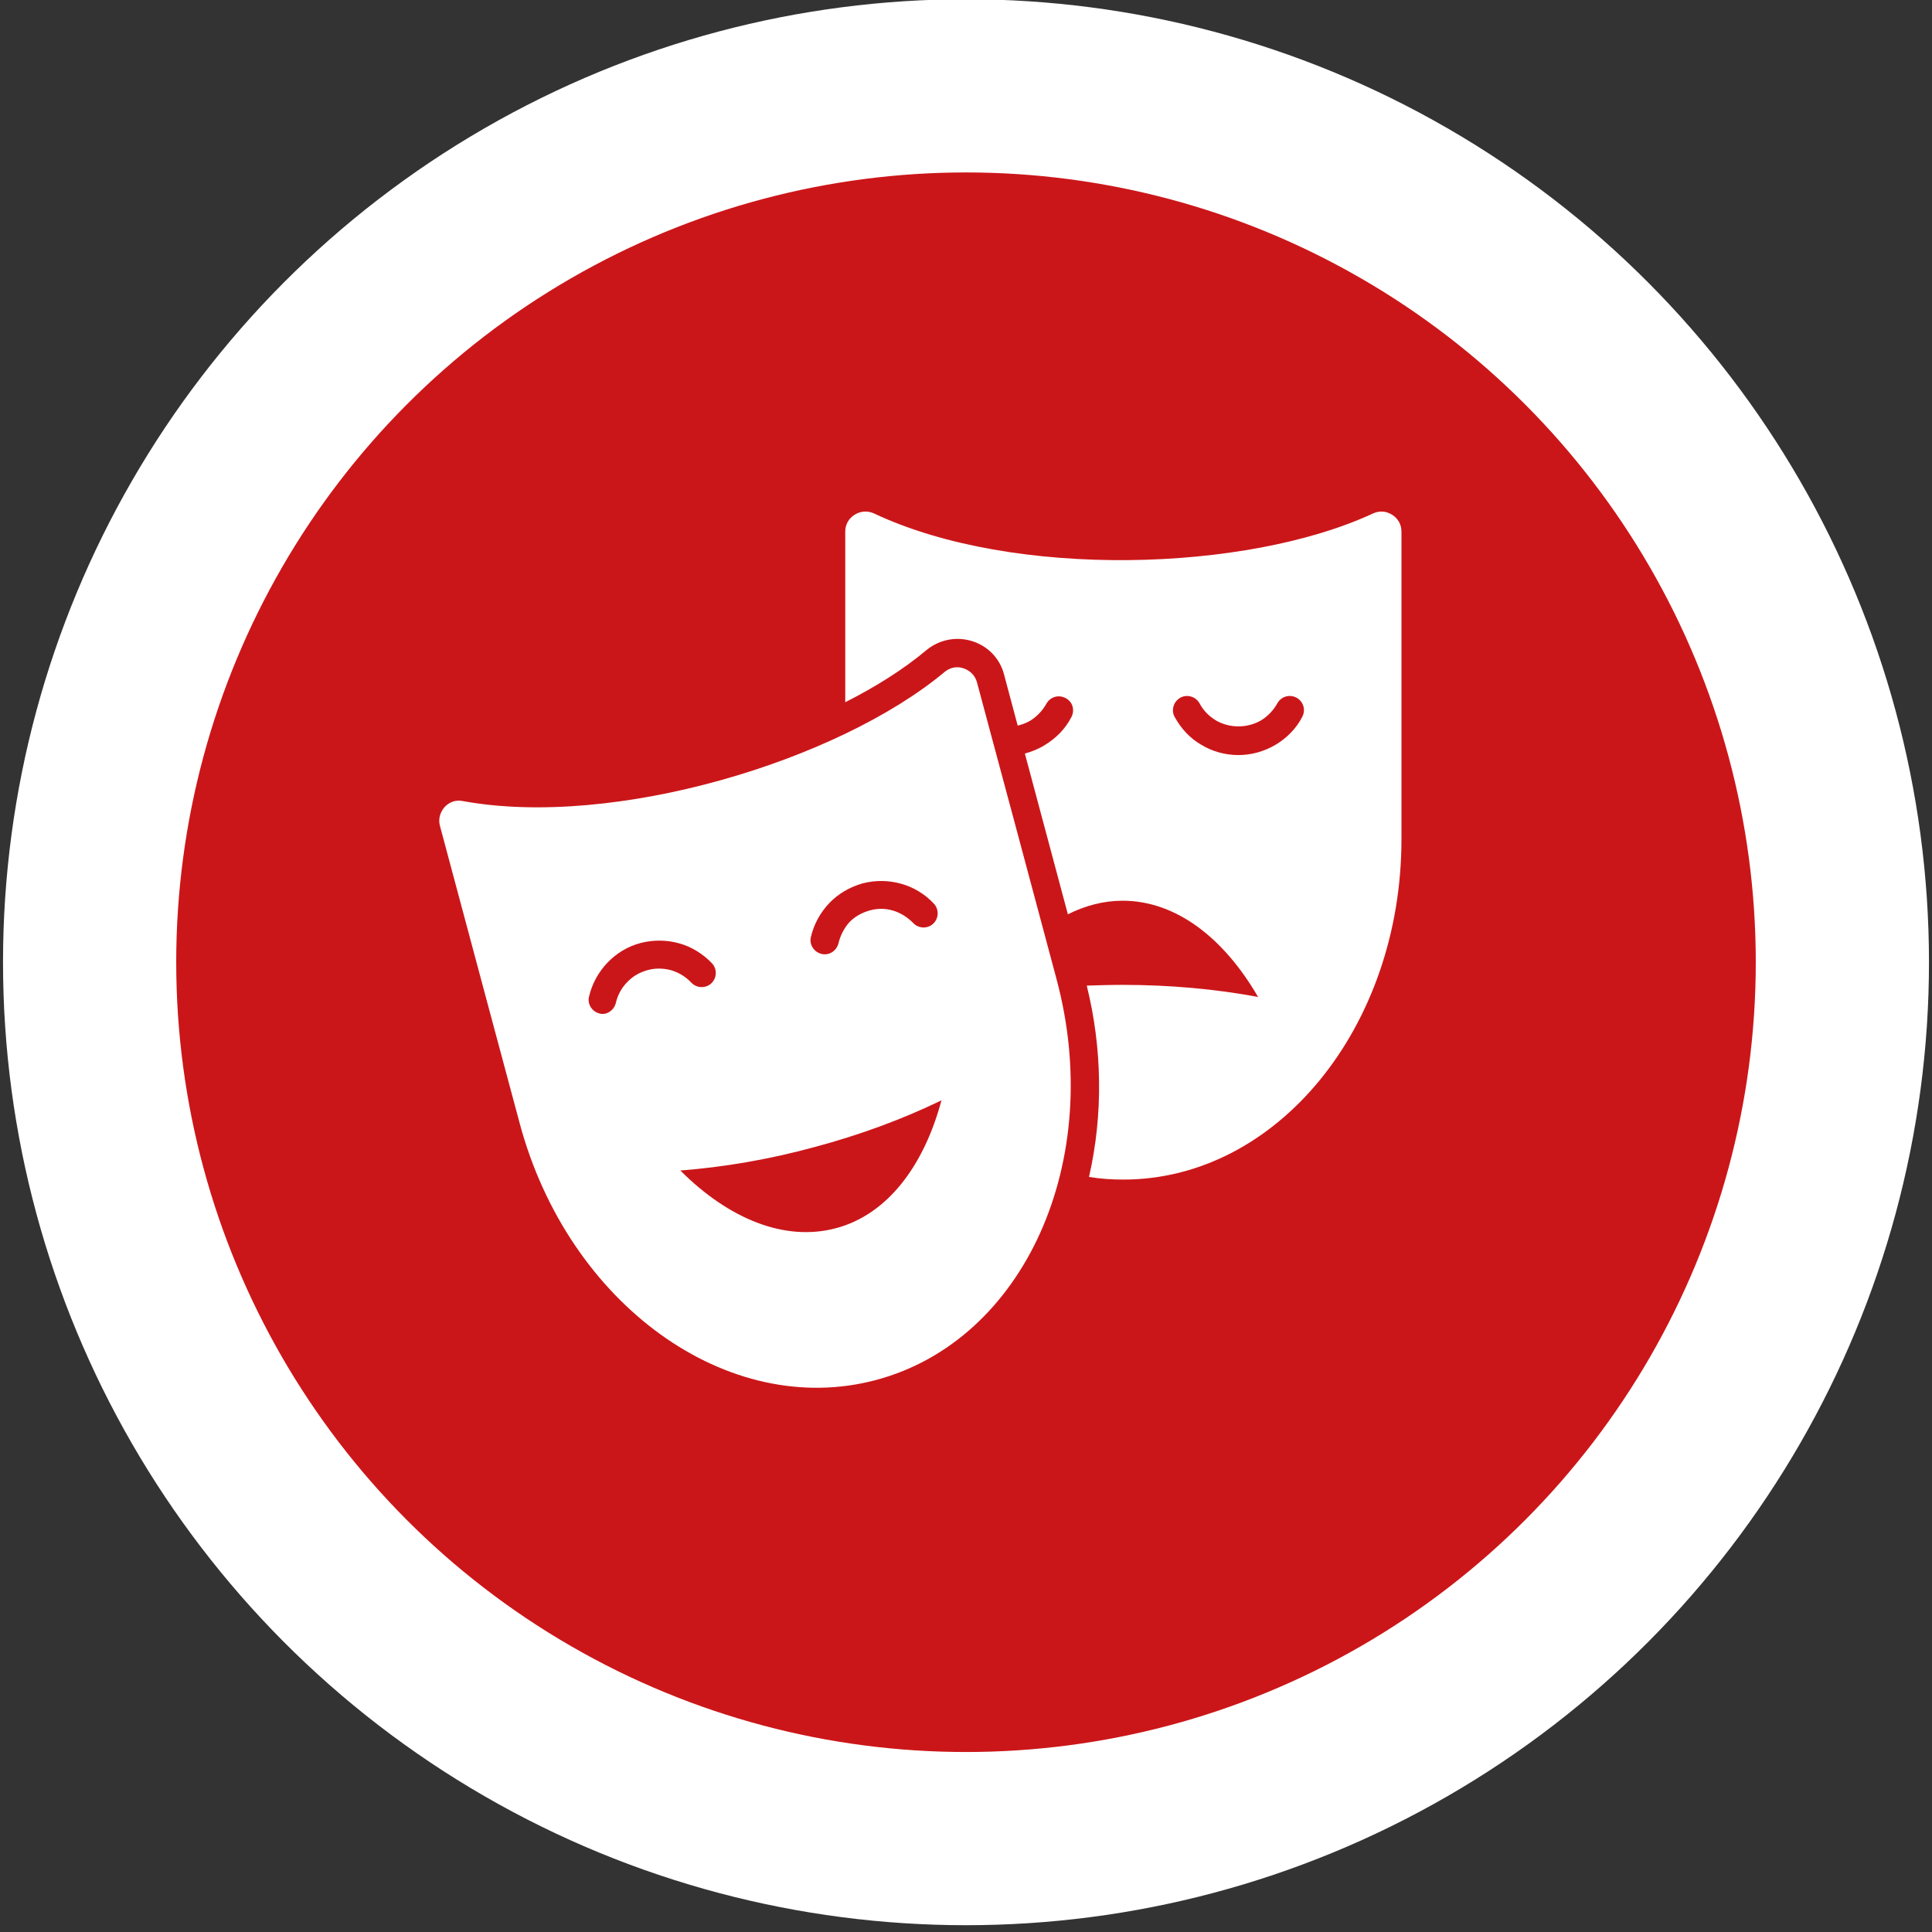 <?xml version="1.0" encoding="utf-8"?>
<!-- Generator: $$$/GeneralStr/196=Adobe Illustrator 27.6.0, SVG Export Plug-In . SVG Version: 6.00 Build 0)  -->
<svg version="1.1" id="Layer_1" xmlns="http://www.w3.org/2000/svg" xmlns:xlink="http://www.w3.org/1999/xlink" x="0px" y="0px"
	 viewBox="0 0 512 512" style="enable-background:new 0 0 512 512;" xml:space="preserve">
<rect x="0" y="0" width="512" height="512" fill="#333333" stroke="none"/>
<style type="text/css">
	.st0{fill:#FFFFFF;}
	.st1{fill:#CB1619;}
	.st2{fill-rule:evenodd;clip-rule:evenodd;fill:#FFFFFF;}
</style>
<circle id="Ellisse_37_00000005259149667857615720000001075469569745585322_" class="st0" cx="256" cy="255" r="255.2"/>
<circle id="Ellisse_29_00000160907043050018169130000016268685181400370869_" class="st1" cx="256" cy="255" r="209.3"/>
<path class="st2" d="M288.6,311.9c3,0.5,6,0.7,9.1,0.7c40.7,0,73.7-40.4,73.7-90.2c0-33.7,0-50.6,0-81.5c0-1.9-0.9-3.5-2.5-4.5
	c-1.6-1-3.4-1.1-5.1-0.3c-33.4,15.5-95.2,17.4-132.1,0c-1.7-0.8-3.6-0.7-5.2,0.3s-2.5,2.6-2.5,4.5l0,45.2c7.9-4,15.3-8.6,21.5-13.8
	c3.4-2.8,7.9-3.7,12.1-2.4c4.2,1.3,7.4,4.6,8.5,8.9l3.6,13.5c1.2-0.3,2.3-0.7,3.3-1.3c1.8-1.1,3.3-2.7,4.3-4.5
	c1-1.8,3.2-2.5,5.1-1.5s2.5,3.2,1.5,5.1c-1.6,3.1-4.1,5.6-7.1,7.4c-1.6,1-3.4,1.7-5.2,2.2l11.4,42.6c4.6-2.3,9.5-3.6,14.5-3.6
	c14.1,0,26.8,9.8,35.9,25.5c-11.3-2.1-23.4-3.2-35.9-3.2c-3.2,0-6.4,0.1-9.5,0.2C292.1,277.7,292.4,295.3,288.6,311.9L288.6,311.9z
	 M137.7,297.6c0,0-15.2-56.6-21.1-78.7c-0.5-1.8,0-3.6,1.2-5c1.3-1.4,3-2,4.9-1.6c40.1,7.3,99.3-10.6,127.6-34.2
	c1.4-1.2,3.3-1.6,5-1c1.8,0.6,3.1,1.9,3.6,3.7c8,29.8,12.4,46.1,21.1,78.7c12.9,48.1-8.5,95.7-47.8,106.2
	C193,376.2,150.6,345.8,137.7,297.6L137.7,297.6z M163.2,265.8c0.5-2.1,1.5-4,3-5.5c1.4-1.5,3.2-2.6,5.4-3.2c2.1-0.6,4.3-0.5,6.2,0
	c2,0.6,3.9,1.7,5.4,3.3c1.4,1.5,3.8,1.6,5.3,0.2c1.5-1.4,1.6-3.8,0.2-5.3c-2.4-2.5-5.4-4.4-8.7-5.3c-3.2-0.9-6.7-1-10.2-0.1
	c-3.5,0.9-6.5,2.8-8.8,5.2c-2.4,2.5-4.1,5.6-4.9,9c-0.5,2,0.8,4,2.8,4.5C160.7,269.1,162.7,267.8,163.2,265.8L163.2,265.8z
	 M222.2,250c-0.5,2-2.5,3.3-4.5,2.8c-2-0.5-3.3-2.5-2.8-4.5c0.8-3.4,2.5-6.5,4.9-9c2.3-2.4,5.3-4.2,8.8-5.2c3.5-0.9,7-0.8,10.2,0.1
	c3.3,0.9,6.4,2.8,8.7,5.3c1.4,1.5,1.3,3.9-0.2,5.3c-1.5,1.4-3.9,1.3-5.3-0.2c-1.5-1.5-3.3-2.7-5.4-3.3c-2-0.6-4.1-0.6-6.2,0
	c-2.1,0.6-4,1.7-5.4,3.2C223.7,246,222.7,247.9,222.2,250L222.2,250z M249.5,291.6c-4.7,17.5-14.4,30.3-28,33.9
	c-13.6,3.6-28.4-2.5-41.2-15.3c11.5-0.9,23.4-2.9,35.5-6.2C227.8,300.8,239.2,296.6,249.5,291.6L249.5,291.6z M311.3,190
	c-1-1.8-0.3-4.1,1.5-5.1c1.8-1,4.1-0.3,5.1,1.5c1,1.9,2.5,3.4,4.3,4.5c1.7,1,3.8,1.6,6,1.6s4.3-0.6,6-1.6c1.8-1.1,3.3-2.7,4.3-4.5
	c1-1.8,3.2-2.5,5.1-1.5c1.8,1,2.5,3.2,1.5,5.1c-1.6,3.1-4.1,5.6-7.1,7.4c-2.9,1.7-6.3,2.7-9.8,2.7c-3.6,0-7-1-9.8-2.7
	C315.4,195.7,313,193.1,311.3,190z"/>
</svg>

